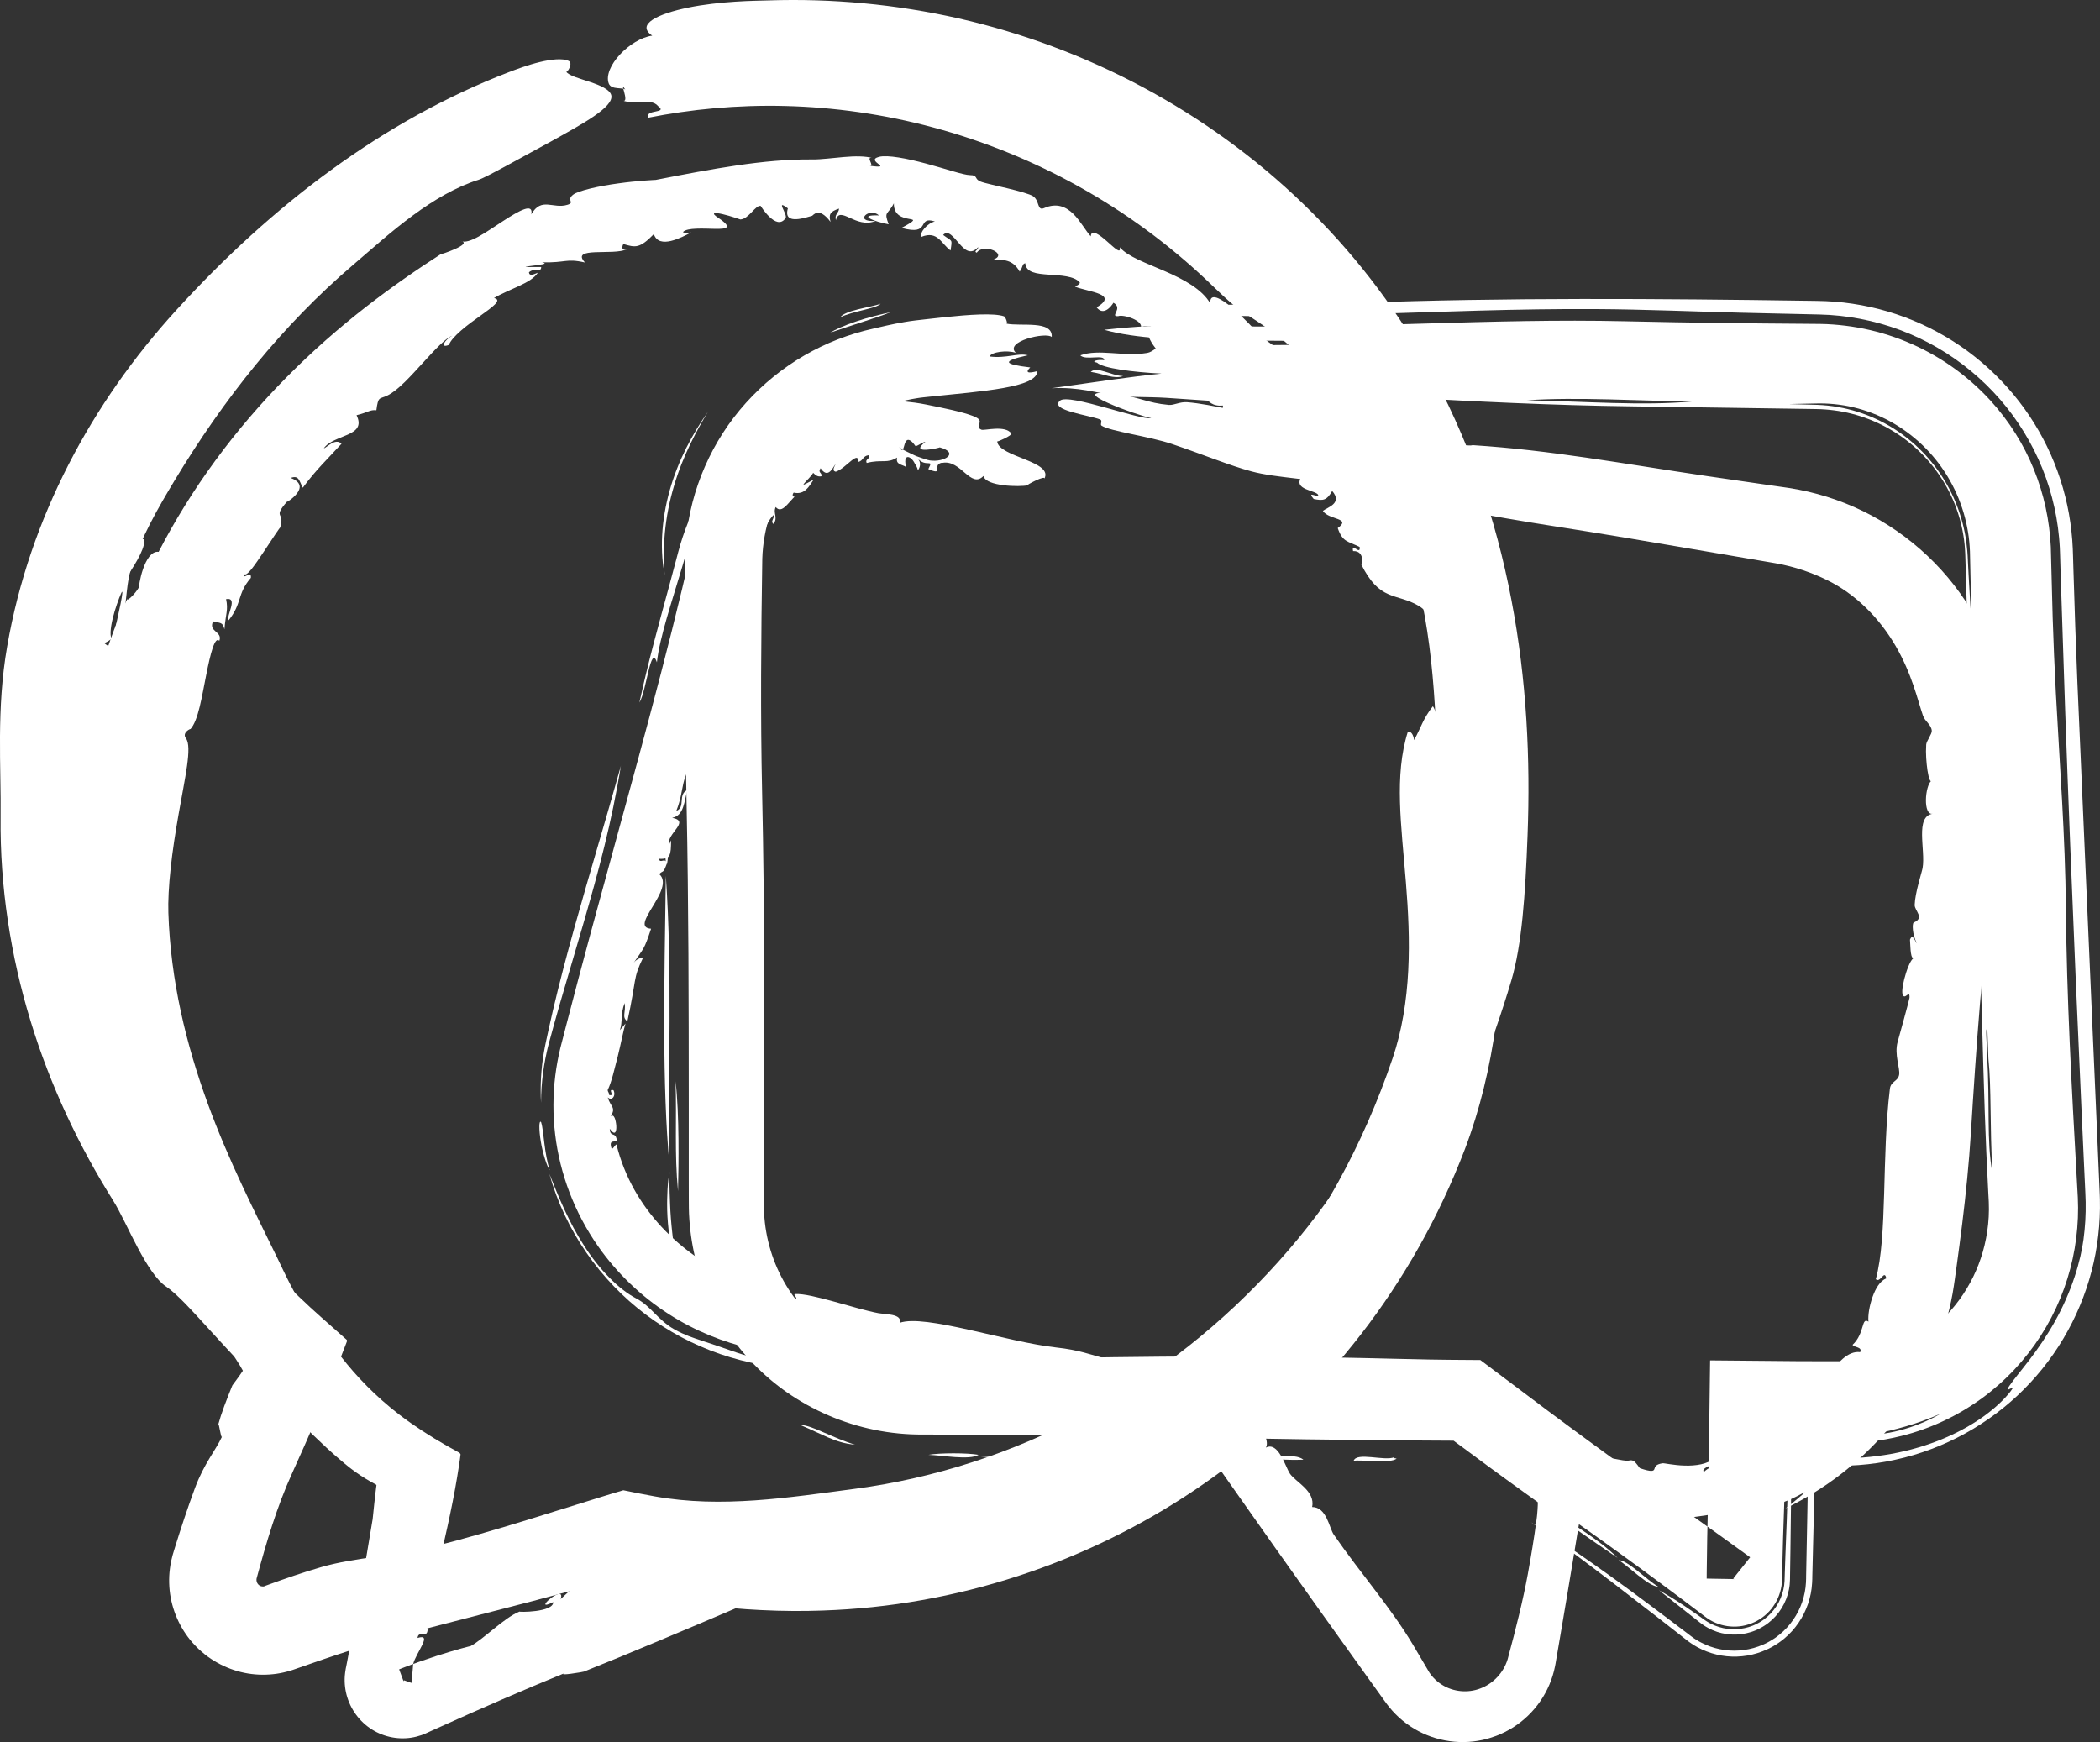 <?xml version="1.0" encoding="UTF-8"?>
<svg id="Layer_2" data-name="Layer 2" xmlns="http://www.w3.org/2000/svg" viewBox="0 0 621 515.19">
  <rect x="0" y="0" width="621" height="515.19" fill="#333333" stroke="none"/>
  <defs>
    <style>
      .cls-1 {
        fill: #fff;
        fill-rule: evenodd;
      }
    </style>
  </defs>
  <g id="Layer_1-2" data-name="Layer 1">
    <g>
      <path class="cls-1" d="M490.41,469.28c-3.04-.13-8.96-6.23-11.76-7.87,2.57-.1,8.03,5.63,11.76,7.87"/>
      <path class="cls-1" d="M245.56,98.36c1.13-.75,4.15-2.15,7.67-3.31,3.5-1.2,7.46-2.13,10.2-2.73-4.75,1.86-11.71,3.89-17.87,6.05"/>
      <path class="cls-1" d="M252.86,427.24c-3.05-.23-5.5-1.08-7.98-2.13-2.48-1.07-5-2.32-8.29-3.72,1.92,.05,4.39,1.09,7.2,2.32,2.81,1.22,5.98,2.63,9.06,3.53"/>
      <path class="cls-1" d="M372.02,430.25c-27.23,1.73-46.5,.37-81.94,.72,24.22-2.17,59.51-.91,81.94-.72"/>
      <path class="cls-1" d="M274.55,430.25c3.31-.6,11.52-.6,14.83,0-2.77,1.67-10.89,.1-14.83,0"/>
      <path class="cls-1" d="M374.85,429.89c1.48,2.11,7.68-.53,10.6,1.8-4.81,.17-8.61-.17-12.71-.36,.29-.69,2.74-.29,2.12-1.44"/>
      <path class="cls-1" d="M197.98,344.5c-2.22-23.59-1.55-53.22-1.08-85.47,1.99,29.02,.58,57.14,1.08,85.47"/>
      <path class="cls-1" d="M199.63,374.83c-1.41-6.18-2.19-11.85-2.33-16.94l-.02-1.87,.02-1.47c.02-.97,.05-1.91,.1-2.82,.1-1.82,.28-3.52,.6-5.11-.09,1.79-.05,3.88,.02,6.08l.13,3.38c.05,1.4,.13,2.81,.24,4.2,.42,5.59,1.35,10.85,1.25,14.54"/>
      <path class="cls-1" d="M208.59,393.7c-1.34-1.58-2.96-3.98-4.42-6.86-1.45-2.88-2.73-6.24-3.5-9.56,1.43,2.89,2.28,4.88,3.27,7.26,1,2.36,2.13,5.14,4.65,9.17"/>
      <path class="cls-1" d="M412.28,430.97c-.13,.31,.28,.34,.71,.36-1.46,1.63-11.26,.21-12.71,.72,.85-2.73,9.1,.12,12.01-1.08"/>
      <path class="cls-1" d="M197.26,233.6c.36,3.42,.05,5.34,.36,10.59-1.28-1.01-.79-8.48-.36-10.59"/>
      <path class="cls-1" d="M248.53,93.82c.51-.91,2.72-1.72,5.18-2.33,2.46-.63,5.17-1.06,6.7-1.67-.73,.81-2.83,1.3-5.18,1.89-2.35,.58-4.97,1.26-6.7,2.11"/>
      <path class="cls-1" d="M329.35,116.94c3.78,.61,10.15,.38,15.54,.72,15.51,.99,38.8,3.02,52.27,1.8,6.72-.61,12.78-2.19,19.78-1.8,18.27,1.01,41.82,2.22,65.69,2.52l54.38,.79,1.42,.04,1.32,.08c.88,.07,1.76,.15,2.64,.27,1.75,.23,3.49,.56,5.21,1,3.43,.87,6.78,2.17,9.95,3.85,6.33,3.37,11.92,8.35,16,14.39,4.1,6.04,6.68,13.08,7.41,20.41,.08,.92,.16,1.84,.19,2.76l.11,3.58,.22,7.65,.48,15.33c.67,20.48,1.46,41.04,2.44,61.4,1.64,34.33,1.86,70.01,3.56,100.94l.15,2.79c.03,.76,.04,1.5,.04,2.24,0,1.48-.09,2.93-.23,4.35-.29,2.84-.83,5.56-1.57,8.16-1.5,5.19-3.83,9.9-6.9,14.13-3.08,4.23-6.92,8-11.66,11.1-4.73,3.09-10.4,5.51-17.01,6.6-2.03,.33-4.1,.52-6.18,.54l-12.41-.02-26.49-.24-.43,33.18-.42,19.2-.14,9.72-.02,2.44,8.03,.14h.02s0,0,0,0c0,0-.02,0-.01,0h.02s0,.01,0,.02c.02-.03-.05,.04,.06-.05,.04-.03,.09-.06,.13-.08l-.23,.11-.14,.07-.07,.03c-.21,.11,.26-.14,.21-.12h0s0,0,0,0v.02s.02,.03,.02,.03c0,0,0-.03,0-.02,0,0,0,.02,0,.02,.03,0-.04-.03,.05,.02,.07,.02,.28,.19,0-.02l-.12-.1-.06-.05-.03-.02h-.01c2.22-2.81-5,6.24,4.98-6.3l-.25-.18-.5-.37c-2.66-1.95-5.35-3.89-8.05-5.81-12.14-8.63-23.57-16.82-34.64-24.9-5.54-4.04-10.98-8.05-16.38-12.07l-19.96-15.01-9.17-.07-5.9-.08-10.37-.23c-53.13-1.35-86.84-.44-127.85,.36l-7.54,.14-3.76,.06-1.59,.02-1.44-.02c-3.84-.13-7.65-.74-11.31-1.82-7.33-2.15-14.07-6.2-19.44-11.59-5.38-5.38-9.35-12.05-11.51-19.2-1.08-3.58-1.73-7.27-1.92-10.98-.05-.94-.07-1.84-.07-2.82v-3.6s.03-7.19,.03-7.19c.12-38.26,.25-75.32-.55-110.87-.26-11.51-.33-23.09-.3-34.66l.12-17.34,.23-17.07c.27-8.97,3.17-17.58,8.01-24.74,4.82-7.18,11.53-12.83,18.94-16.46,3.42-1.66,6.67-3.03,10.2-4.19,1.77-.58,3.6-1.1,5.58-1.53,.98-.23,2-.41,3.06-.58l.8-.12c.28-.04,.51-.08,.89-.11l2.08-.22c15.58-1.63,31.72-2.65,31.79-7.56-2.88,.79-3.63,.41-2.12-1.08-7.87-.95-8.61-1.84-.71-3.6-2.97-.77-6.31,1-11.3,.36,.48-1.34,5.16-1.96,7.77-1.08-3.57-3.35,8.98-6.25,10.6-4.68,.35-5.07-9.12-3.05-13.42-3.96,.53,.11-.23-2-.7-2.16-2.98-1.02-10.22-.51-17.69,.27l-5.58,.62-2.99,.34c-1.03,.13-2.04,.27-3.01,.44-3.87,.64-7.14,1.47-9.33,1.96-7.15,1.57-14.1,4.27-20.49,7.98-6.39,3.72-12.23,8.45-17.21,13.99-9.99,11.05-16.42,25.54-17.72,40.58-.17,1.88-.27,3.76-.28,5.64v4.98s-.02,9.8-.02,9.8l.04,19.58c.06,13.03,.18,26,.44,38.83,.58,28.61,.62,58.02,.63,87.82v22.42s.01,5.62,.01,5.62l.02,2.97c.02,1.06,.06,2.13,.14,3.19,.28,4.25,.96,8.49,2.03,12.63,2.15,8.28,5.89,16.15,10.95,23.04,5.05,6.89,11.4,12.82,18.63,17.34,8.14,5.12,17.31,8.49,26.71,9.9,2.35,.35,4.71,.58,7.08,.69,1.17,.05,2.39,.08,3.52,.08h3.15s12.57,.05,12.57,.05c16.71,.09,33.24,.32,49.55,.58l48.24,.78,23.55,.28,20.02,.12,10.39,7.68c4.28,3.14,8.54,6.23,12.79,9.28,8.49,6.1,16.93,12.01,25.31,17.7-7.3-7.31-17.7-11.73-23.35-18.31,16.39,11.35,31.41,22.18,47.13,34.1l1.47,1.12,.74,.56,.57,.41,.1,.07,.23,.15,.47,.29c.34,.21,.58,.32,.85,.46,.26,.14,.54,.26,.81,.37,.55,.24,1.12,.43,1.69,.59,1.15,.32,2.35,.5,3.56,.52,1.21,.02,2.42-.11,3.6-.41,1.16-.28,2.38-.77,3.34-1.29,2.25-1.23,4.03-2.94,5.34-5.08,1.29-2.11,2.04-4.61,2.08-7.13l.09-3.97,.21-7.98,.56-16.71,.08-2.17,.04-1.09,.02-.41,.02-.31,.18-2.45,.4-4.75c.16,1.63,.24,3.22,.25,4.86,0,.82,0,1.64-.02,2.49l-.09,4.64c-.17,6.7-.48,13.74-.74,20.76l-.18,5.25-.04,1.31-.03,.92c-.02,.45-.07,.89-.12,1.33-.24,1.77-.81,3.48-1.63,5.04-.83,1.55-1.94,2.95-3.24,4.12-.33,.28-.66,.57-1.01,.83l-.53,.38-.69,.44-.35,.21-.19,.1-.28,.15-.31,.16-.14,.07-.29,.13c-.2,.09-.39,.18-.59,.26-3.2,1.29-6.79,1.41-9.99,.42-.8-.25-1.58-.55-2.33-.93-.34-.16-.82-.44-1.26-.71l-.42-.27-.25-.17-2.18-1.56c-1.31-.92-2.6-1.81-3.88-2.66-2.56-1.7-5.05-3.25-7.46-4.59l7.8,6.17,4,3.14,.5,.39,.77,.57c.4,.27,1.06,.68,1.47,.89,.42,.22,.85,.44,1.29,.63,1.76,.77,3.66,1.21,5.6,1.31,1.93,.11,3.89-.14,5.75-.72,.47-.14,.92-.32,1.38-.5l.67-.3,.17-.08,.08-.04,.04-.02,.31-.16,.14-.08,.29-.15c.22-.12,.53-.31,.78-.46,.59-.36,.9-.61,1.31-.91,3.12-2.4,5.33-5.96,6.09-9.87,.2-.97,.29-1.97,.31-2.96l.02-1.38,.04-2.63,.08-5.27,.26-20.97,.2-10.31,12.7,.2,1.45,.03c.92,0,1.9,0,2.83-.03,1.88-.06,3.71-.18,5.49-.37,3.56-.38,6.91-1,10-1.78,8.61-2.15,16.66-6,23.64-11.08,6.98-5.09,12.89-11.42,17.43-18.49,4.55-7.06,7.73-14.85,9.46-22.83,.87-3.99,1.38-8.03,1.54-12.06,.08-2.01,.08-4.02-.02-6.03l-.29-5.23c-1.54-27.44-3-53.92-3.24-80.42-.19-21.23-1.8-41.64-2.96-63.51-.41-7.72-.71-15.06-.94-22.19l-.56-21.11c-.74-15.58-6.63-30.96-17.92-43.31-7.07-7.7-15.6-13.54-24.84-17.34-4.62-1.9-9.42-3.29-14.31-4.16-2.44-.43-4.91-.73-7.38-.91-1.24-.09-2.48-.15-3.72-.16l-3.35-.03c-17.23-.12-34.83-.31-54.42-.76-39.39-.91-78.99,2.23-116.54,1.44-12.93-.27-23.57-.55-37.44,1.08,18.32,5.23,53.79,1.8,75.58,4.32-14.3,0-32.92,.37-47.32,.36-3.6,0-7.18-1.07-10.6-.36-1.97,.41-3.17,2.22-4.94,2.52-7.03,1.18-14.36-1.3-19.78,.72,1.54,1.61,7.14-.45,7.06,1.44-1.44-.31-4.39,.31-2.12,.72,1.67,1.65,10.5,2.79,19.07,3.24-8.97,.87-21.18,2.72-32.49,4.32,7.66-.43,13.59,1.38,18.36,2.16m253.55,71.94c1.26,11.4,1.53,26.59,2.04,37.39-1.8-11.59-1.94-26.09-2.04-37.39m-53.66-69.42l7.34-.16,1.61-.02c.48-.01,.95,.02,1.43,.02,.95,.04,1.91,.09,2.86,.19,3.81,.38,7.6,1.27,11.23,2.68,7.26,2.78,13.83,7.63,18.77,13.79,4.95,6.16,8.22,13.57,9.47,21.27,.33,1.93,.51,3.87,.59,5.83l.16,7.39c.12,5.21,.26,10.41,.44,15.59-.38-5.41-.71-10.69-.99-15.88l-.2-3.87-.09-1.92c-.04-.47-.05-.95-.1-1.41-.16-1.88-.4-3.73-.77-5.54-1.44-7.24-4.5-13.95-8.96-19.74-4.46-5.78-10.33-10.61-17.3-13.83-3.49-1.6-7.23-2.81-11.2-3.5-1.98-.36-4.02-.56-6.1-.65l-8.21-.23Zm59.95,227.52c-1.82-10.31-.64-19.14-1.63-35.99,.06-1.7-.59-8.05,.14-6.36l.3,8.47c.92,8.97,.38,19.28,1.19,33.88m-3.17-79.75l-.5-14.12c.73,4.55,.98,14.87,1.08,20.46,.21,11.14-.33,3.13-.58-6.34M451.55,118.38c14.7-1.04,33.97,.22,48.74,.36-14.77,1.33-31.54-.05-48.74-.36m-213.88,13.64c-2.69,4.16-6.01,7.85-8.55,11.95-1.11,1.81-1.46,2.48-1.46,2.37,0-.11,.4-.98,1.01-2.1,.6-1.13,1.43-2.49,2.2-3.65,.77-1.15,1.48-2.09,1.74-2.46l2.52-3.46c.68-.91,1.37-1.69,2.53-2.65m336.18,286.06c-2.07,1.29-6.31,3.29-10.49,4.5-4.17,1.25-8.19,1.76-9.37,1.56,3.47-.67,6.53-1.41,9.68-2.33,3.15-.93,6.41-2.04,10.19-3.72m-33.31,6.77c-1.55,.27-3.05,.59-4.78,.73-1.74,.14-3.69,.09-6.53-.37-.41-.07-.68-.12-.84-.17-.05,.04-.08,0-.12-.12,.31-.13,2.54-.12,5.1-.09,2.56,.03,5.42,.07,7.16,.02"/>
      <path class="cls-1" d="M200.5,352.27c-1.08-11.26-.37-20.95-.72-32.49,1.13,9.99,.91,24.61,.72,32.49"/>
      <path class="cls-1" d="M335.71,92.47c17.52-3.45,40.95-1.96,65.69-2.88,43.79-1.62,88.72-1.29,133.69-.63l2.11,.03c.79,.02,1.75,.03,2.62,.07,1.78,.07,3.55,.22,5.32,.41,3.54,.41,7.06,1.05,10.51,1.94,6.9,1.78,13.54,4.53,19.65,8.13,12.23,7.18,22.29,17.76,28.85,30.17,3.29,6.2,5.7,12.85,7.16,19.67,.74,3.41,1.22,6.87,1.49,10.33,.13,1.67,.2,3.63,.23,4.87l.12,4.17c.33,11.11,.71,22.17,1.17,33.16l5.75,131.48,.73,16.8,.09,2.11,.04,1.05,.04,1.33c.04,1.78,.03,3.57-.06,5.36-.15,3.57-.58,7.14-1.23,10.67-2.63,14.11-9.34,27.53-19.26,38.17-9.87,10.67-22.92,18.48-37.15,22.15-3.56,.91-7.19,1.59-10.85,1.99-1.83,.2-3.67,.34-5.51,.41-.92,.05-1.84,.05-2.77,.06h-.7s-5.24,.02-5.24,.02h-1.38c-.02,.41-.08,.81-.16,1.29l-.03,.18-.03,1.71-.07,3.99-.17,7.95-.39,15.83-.05,1.97v.49s-.06,1.29-.06,1.29c-.06,1.04-.19,2.08-.39,3.1-.8,4.09-2.72,7.92-5.48,11-.69,.77-1.43,1.49-2.22,2.16-.39,.34-.79,.66-1.21,.96l-.63,.45c-.2,.14-.55,.37-.83,.54l-.89,.53-.29,.16-.11,.06-.22,.11-.05,.03-.51,.27-.09,.04-.35,.16c-.93,.43-1.89,.8-2.87,1.11-3.93,1.23-8.16,1.37-12.12,.42-1.98-.47-3.9-1.21-5.69-2.19-.51-.28-1.16-.67-1.7-1.04l-.28-.19-.1-.07-.2-.14-.54-.39-.1-.08-.19-.15-.38-.3-3.07-2.4-6.12-4.78-12.2-9.41c-8.12-6.2-16.21-12.23-24.31-18,7.47,4.68,15.24,10.01,23.26,15.77,4.01,2.88,8.08,5.88,12.2,8.96l6.22,4.68,3.14,2.38,1.58,1.2,.79,.6,.2,.15,.59,.43,.2,.15,.68,.44c.54,.34,1.13,.68,1.51,.86,.43,.22,.86,.43,1.3,.62,.88,.39,1.79,.71,2.72,.97,1.85,.52,3.78,.79,5.72,.79,1.93,0,3.88-.26,5.75-.79,.94-.26,1.86-.59,2.75-.98l.66-.3,.17-.08,.08-.04,.47-.24,.11-.06,.22-.12,.15-.08,.42-.25,.83-.51,.4-.26,.3-.21c.39-.29,.79-.58,1.16-.89,.76-.62,1.47-1.3,2.14-2.02,1.33-1.44,2.46-3.07,3.35-4.83,.89-1.75,1.53-3.64,1.91-5.59,.19-.97,.31-1.96,.36-2.95l.04-1.13v-.51s.32-16.42,.32-16.42l.28-15.25c.08-1.11,.13-2.14,.16-3.19,2.81,.03,5.51,0,8.28-.13l.62-.02,1.17-.02c1.34-.01,2.69-.05,4.04-.13,2.72-.15,5.47-.43,8.21-.85,5.47-.83,10.88-2.27,15.83-4.19,4.95-1.92,9.43-4.33,13.1-6.91,3.68-2.58,6.56-5.31,8.47-7.77,2.15-2.79-2.35,1.31-.34-1.64,1.2-1.8,3.41-4.38,5.88-7.62,2.48-3.23,5.19-7.15,7.56-11.41,2.38-4.25,4.39-8.83,5.8-13.11,1.43-4.27,2.26-8.23,2.65-11.14,.49-3.65,.71-7.34,.64-11.04-.05-1.98-.13-3.4-.2-4.96l-.22-4.65-.86-18.78-1.69-38.29c-1.1-25.82-2.16-52.19-3.1-78.87l-1.33-40.22-.15-5.05-.04-1.27-.06-1.49c-.06-.99-.12-1.99-.22-2.98-.36-3.98-1.06-7.93-2.09-11.81-2.04-7.76-5.41-15.18-9.9-21.86-8.95-13.37-22.48-23.68-37.95-28.68-3.86-1.25-7.83-2.2-11.84-2.79-2.01-.3-4.03-.52-6.05-.65-1.01-.06-2.03-.11-3.04-.13l-2.63-.06-20.23-.46c-14.39-.36-28.94-1-43.09-1.08-47.27-.28-90.25,3.93-136.32,1.08"/>
      <path class="cls-1" d="M197.26,255.5c-1.06-.62-.05-7.8,0-9.18,.32,2.04,.56,6.2,0,9.18"/>
      <path class="cls-1" d="M209.3,121.88c-3.06,5.05-7.33,12.75-9.97,21.77-1.34,4.49-2.29,9.26-2.72,13.95-.22,2.35-.31,4.67-.29,6.93l.03,1.62,.06,1.32,.13,2.56c-.14-.8-.27-1.61-.38-2.43-.11-.85-.22-1.55-.29-2.71-.15-2.12-.18-4.31-.06-6.53,.23-4.43,1-8.98,2.24-13.37,1.24-4.39,2.93-8.61,4.88-12.5,1.96-3.89,4.15-7.45,6.36-10.61"/>
    </g>
    <g>
      <path class="cls-1" d="M194.26,195.89c-1.85-5.61-2.99,8.17-5.17,11.89,2.49-11.63,5.6-22.71,8.64-33.92l2.26-8.43c.37-1.37,.74-2.91,1.2-4.41,.45-1.49,.93-2.98,1.48-4.45,2.16-5.87,5.07-11.5,8.69-16.83-.82,3.65-2.55,7.69-4.37,12.28-.92,2.29-1.85,4.72-2.72,7.27-.89,2.54-1.61,5.27-2.39,7.87-3.1,10.52-6.79,21.17-7.63,28.73"/>
      <path class="cls-1" d="M222.05,128.66c-1.11,1.52-3.15,3.71-5.11,5.78-1.97,2.07-3.88,4.02-5.14,4.66,3.28-4.36,7.62-8.71,10.25-10.44"/>
      <path class="cls-1" d="M322.54,109.97c1.95-1.72,5.96,1.11,9.57,1.25-2.72,.97-5.59-.6-9.57-1.25"/>
      <path class="cls-1" d="M162.57,346.1c-.81-1.11-2.09-5.02-2.65-8.53-.59-3.51-.55-6.52,.09-5.7,.46,1.46,.66,3.81,.99,6.41,.33,2.6,.8,5.45,1.57,7.82"/>
      <path class="cls-1" d="M321.76,421.66c-2.57,1.41-10.08-1.35-14.76-1.72,3.04-1.54,11.55,1.93,14.76,1.72"/>
      <path class="cls-1" d="M278.71,136.88c5.47-1.02,8.33,7.76,12.12,3.89,.66,3.1,10.82,3.26,13.07,2.75-1.09,.25,5.86-3.44,4.83-1.78,3.27-5.33-13.53-6.57-13.84-11.21,.01,.24,4.54-1.81,4.18-2.33-1.82-2.57-8.03-.78-8.84-1.12-1.98-.82,.39-2.13-.94-3.23-1.32-1.11-6.39-2.35-11.57-3.43l-3.85-.78c-1.17-.23-2.28-.42-3.32-.56-2.05-.28-3.72-.41-4.57-.53-5.1-.73-10.75-.68-16.47,.39-5.72,1.05-11.49,3.12-16.81,6.1-5.32,2.97-10.16,6.86-14.19,11.26-4.04,4.4-7.26,9.3-9.62,14.19-1.78,3.67-3.23,7.55-4.31,11.57-1.02,4.05-1.9,8.11-2.9,12.2-1.96,8.17-4.03,16.42-6.2,24.75-4.32,16.66-8.99,33.65-13.74,50.98-4.75,17.33-9.59,35.01-14.26,53.06l-1.75,6.78c-.65,2.63-1.18,5.51-1.53,8.33-.7,5.68-.73,11.52-.03,17.34,1.39,11.64,5.72,23.13,12.67,33.04,5.54,7.95,12.83,14.9,20.82,20.02,7.98,5.16,16.59,8.48,24.4,10.24l36.86,7.45,35.28,7.03,34.38,6.75,16.91,3.27,4.2,.81,2.1,.4,.25,.05,.12,.03,.24,.06,1.86,.45,.74,1.16,.36,.57,.2,.31,.86,1.23,6.87,9.79,13.69,19.42c9.12,12.88,18.21,25.63,27.34,38.33l3.42,4.76,1.71,2.38,.66,.9,.6,.77c.44,.56,.7,.85,1.02,1.21,1.25,1.39,2.64,2.66,4.14,3.77,5.99,4.48,13.81,6.38,21.2,5.12,.46-.08,.92-.17,1.37-.26l.17-.04,.88-.22,.09-.02,.18-.05,.79-.23c.61-.19,1.22-.39,1.82-.61,.33-.12,.52-.2,.74-.29l.65-.28c.43-.19,.85-.38,1.27-.6,.83-.42,1.65-.88,2.44-1.38,3.16-2,5.88-4.64,8-7.71,2.12-3.07,3.62-6.59,4.35-10.24l.18-.93,.06-.36,.12-.72,.25-1.45,.99-5.78,1.96-11.58,1.93-11.6,.96-5.81,.48-2.91,.12-.73,.03-.21v-.08s.05-.32,.05-.32l.6-5.44,4.81,.62c1.62,.21,3.63,.92,5,1.52,1.39,.61,2.2,1.12,1.99,1.03,.46,.19,.91,.33,1.37,.42l.39,.07,1.26,.19c.84,.13,1.69,.21,2.55,.29,3.44,.31,7,.29,10.69,.04,7.41-.53,15.32-1.93,24.41-4.24,.2-.05,.19,1.27,.4,1.23,6.63-1.15,11.13-3.72,12.64-4.53,.76-.42,.82-.41,.05,.29-.78,.68-2.36,2.07-5.11,4.19,11.56-5.63,21.64-13.38,29.7-22.71,8.07-9.31,14.1-20.21,17.58-31.91,.87-2.92,1.57-5.89,2.12-8.9,.14-.75,.26-1.5,.37-2.26l.28-1.91,.46-3.29c.61-4.39,1.19-8.8,1.74-13.22,1.09-8.85,2-17.79,2.57-26.92,1.5-24.13,3.43-52.73,6.79-76.17,.87-6.03,1.69-12.09,2.48-18.17l1.15-9.13,.3-2.46c.12-.99,.21-1.98,.29-2.97,.15-1.99,.22-3.98,.22-5.98,0-7.99-1.29-15.98-3.75-23.55-2.45-7.57-6.09-14.71-10.67-21.1-9.15-12.81-22.23-22.54-36.7-27.63-3.61-1.28-7.3-2.28-11.02-3-.93-.18-1.86-.35-2.79-.49l-1.23-.18-1.12-.16-4.46-.64-17.68-2.57c-25.97-3.84-45.97-7.63-69.19-9.13-1.68,.94-33.53-4.72-56.62-7.79-9.96-1.33-20.49-4.35-27.76-4.9-2.19-.17-3.9,.93-5.41,.8-6.66-.6-8.6-2.38-16-3.26-16.56-1.97,7.27,6.58,10.79,7.16-3.29,.67-24.33-7.36-26.95-5.19-3.42,2.83,8.54,4.31,11.82,5.59,.84,.33-.12,1.47,.43,1.83,2.52,1.66,14.21,3.17,20.88,5.44,9.83,3.34,17,6.35,23.43,8.08,7.6,2.04,18.05,2.07,28.57,4.6,18.13,4.36,44.44,9.05,60.47,11.54,15.27,2.37,30.78,5.01,45.23,7.49l20.68,3.53c5.8,1.01,11.02,2.87,15.47,5.08,3.89,1.92,7.83,4.7,11.29,8.07,3.47,3.36,6.46,7.3,8.78,11.29,2.33,4,4.02,8.04,5.25,11.63,1.24,3.59,2.06,6.71,2.85,9,.6,1.77,2.42,2.59,2.61,4.47,.1,.93-1.56,3.02-1.65,4.08-.09,1.35-.08,2.72,0,4.02,.08,1.31,.21,2.49,.38,3.67,.34,2.26,.88,3.62,1.17,3-1.92,1.46-2.57,10.45,.42,9.78-5.4,.75-2.11,10.69-3.04,16.06-.23,1.32-2.23,7.27-2.34,10.91-.05,1.72,3.06,3.81-.27,5.2-.53,.22-.43,3.68,.92,6.11-.48-.29-1.22-3.18-2.04-1.03,.19,2.53,.07,6.12,1.45,5.44-1.45-.7-4.29,8.72-3.63,10.74,.64,1.95,2.18-1.75,2.04,1.02-.02,.45-3.32,12.38-3.5,13-1.06,3.75,.79,7.87,.43,9.78-.37,1.96-2.46,1.87-2.73,4.12-2.46,20.2-.68,43.62-4.16,56.31,.64,.63,1.3-.1,1.83-.68,.54-.57,.98-.98,1.27,.43-1.88,.76-3.18,3.01-4.07,5.5-.88,2.5-1.4,5.29-1.21,7.31-1.08-.74-1.34,.1-1.78,1.58-.44,1.47-1.12,3.63-2.92,5.28,.55,.83,2.95,.56,2.25,2.15-1.76-.26-3.58,.6-5.11,1.93-1.53,1.34-2.8,3.15-3.42,5.03,.03-.08,.96,1.2,1.3,2.42,.34,1.2,.05,2.38-2.19,1.83-.4-.11,.52-2.95-.57-2.57,.17,.21,.32,.43-.18,.83-.36-.1-.64-.56-1.14-.05,.79,.83,1.41,2.28,1.39,3.37,0,1.1-.66,1.82-2.22,1.1,.81,.05,1.03-1.36,.84-2.38-.19-1.03-.71-1.68-1.26-.21,0,1.53-1.66,5.26-4.38,8.32-2.67,3.09-6.29,5.39-8.48,4.77,.03,.83-2.08,2.97-5.13,4.71-3.02,1.74-6.96,2.97-9.71,2.63,.45,.79-.42,1.09-1.71,1.51-1.29,.42-2.97,.9-4.24,2.19-.65-.83,.74-1.37,1.91-1.95,1.18-.58,2.12-1.2,.76-1.96-1.51,1.58-5.1,2.13-8.33,2.03-3.25-.08-6.1-.76-6.57-.69-2.24,.35-2.2,1.18-2.43,1.76-.22,.55-.78,.87-4.2-.28-.22-.08-.57-.77-1.13-1.39-.46-.61-1.09-1.14-2.04-.91-1.04,.26-2.66-.21-4.74-.56-2.05-.35-4.6-.58-6.76,.29-1.16-2.28-2.27-2.68-3.13-2.53-.87,.15-1.47,.86-2.05,.74-3.12-.67-6.44-1.4-9.62-1.98-.88,4.82-1.49,9.99-.89,14.12,.16,1.13,.14,2.72,.02,4.49l-.11,1.35-.07,.7-.12,.94-.57,4.07c-.81,5.43-1.74,10.54-2,11.97-.7,3.82-1.58,7.86-2.58,12.01-.5,2.08-1.03,4.18-1.57,6.3l-1.82,6.89c-1.22,4.02-4.35,7.26-8.1,8.64-3.73,1.43-7.98,.95-11.16-1.01-1.59-.96-2.96-2.3-3.92-3.77l-1.67-2.84-3.17-5.36c-6.55-10.98-15.3-20.84-23.39-32.52-1.36-1.97-2.07-8.16-6.41-8.18,1.04-4.74-4.96-7.43-6.58-9.89-1.36-2.06-3.36-9.57-7.11-7.67,1.04-1.51-.63-5.21-3.16-9.08-.32-.48-.65-.97-.99-1.46l-.99-1.37c-.64-.86-1.3-1.7-1.96-2.48-1.31-1.56-2.57-2.87-3.57-3.7-.87,.03-1.6,.11-2.13,.23-1.4-1.71-5.67-3.31-10.77-4.32-4.9-.97-9.79-1.21-11.97-.13,.31-3.76-7.31-2.83-9.92-3.51-6.91-1.77-9.29-2.99-16.65-3.81-14.54-1.62-38.85-9.95-46.17-7.27,.95-2.71-4.44-2.52-6.27-2.86-6.79-1.25-19.97-5.98-24.61-5.65-.91,.06,1.3,1.62-.22,1.27-3.88-.89-6.96-1.87-9.87-2.8-2.91-.97-5.68-1.89-9.28-2.69,.17,.04,1.41-.4,1.67-.29-8.44-3.76-15.71-8.81-21.81-15.34-6.05-6.52-10.95-14.64-13.35-24.39-.34-.03-1.21,1.71-1.46,1.17-1.16-3.6,2.36-.75,1.34-3.32-.48-1.28-1.78-.16-1.87-2.5,1.61,2.29,2.04,.81,1.94-.87-.11-1.69-.69-3.74-1.65-2.78,1.64-2.76,.03-2.63-.88-5.62,1.24,1.16,2.5-.49,1.7-2.13-1.96-.52,.67,1.9-1.29,1.4,0-.71-.36-.84-.44-1.42,1.23-2.52,2-6.25,2.98-9.94,.97-3.9,1.67-7.71,2.3-9.76-.55,.68-1.1,1.33-1.66,1.96,.88-2.45,.11-4.76,1.42-8.03,.41,2.83-.97,4.19,.8,5.41,2.77-12.58,1.56-12.52,4.62-18.77-1.19,0-2.17,.59-2.94,1.74,3.4-5,3.21-4.07,5.33-10.35-6.86-.42,7.38-11.8,2.41-16.15,1.25-1.31,1.05,.17,2.34-3.35-.83-1.64-2.09,.42-2.42-1.18,3.43,.21,3.54-1.12,3.58-5.39,0-.26-.66,1.51-.68,1.38-.7-3.52,6.54-7.06,1-8.11,3.58-.65,3.53-4.98,4.52-8.24-2.99,1.35-.43,5.08-3.29,6.2,2.74-7.05,.74-9.42,6.37-16.2-4.5-1.62,5.13-5.84,2.15-14.69,1.4-.28,.91-.37,2.13,.37-.78-7.3,3.23-13.93,5.31-20.15,.92-2.75,1.66-8.61,2.19-12.42,.58-4.23,5.05-5.9,2.1-9.42,1.42,.4,1.98-.6,2.85-1.08-.45-.63-1.47-.83-1.33-1.92,2.06-1.7,2.91-3.86,3.78-6.11,.85-2.24,1.73-4.58,3.39-6.06-.13,1.66-1.14,2.03-.2,2.82,1.45-2.06-.25-3.14,.66-5.02,1.15,1.4,2.33,.43,3.46-.76,1.12-1.2,2.24-2.67,2.76-2.57-.88,.72-1.66,.02-.92-.92,1.66,.36,2.77-.08,3.66-.88,.89-.79,1.57-1.95,2.25-2.97-3.07,1.66-3.31,1.81-2.75,1.07,.57-.71,2.07-2.08,2.61-3.07,.7,.74,1.46,1.26,2.44,1,.27-1.09-1.18-1-.25-2.37,2.02,2.93,3.22,.61,4.48-1.33-.33,.85-1.27,2.04,0,2.37,1.72-.59,3.27-2.21,4.56-3.22,1.28-1.02,2.15-1.44,2.08,.34,1.56-.39,1.29-1.78,3.09-2.01,.58,1.24-1.18,1.06-.56,2.3,2.18-.59,3.78-.5,5.11-.53,1.35-.02,2.44-.18,3.88-1.07-.53,2.13,1.53,2.02,2.62,2.78-.59-2.59,.08-3.24,1.03-2.81,.46,.23,.97,.72,1.35,1.38,.1,.16,.18,.34,.27,.52,.12,.19,.27,.39,.38,.6,.23,.41,.4,.84,.49,1.28,.54-.65,1.17-2.24-.13-3.53,2.57,2.91,4.96-.11,3.2,3.19,4.91,2.08,.82-1.3,4.1-1.91m-12.68-4.51c1.12,1.66,1.21,.2,1.61-1.01,.2-.6,.47-1.15,.97-1.2,.5-.04,1.24,.41,2.22,1.83,.27-.03,.5-.11,.7-.23,.18-.12,.48-.23,.68-.37,.45-.27,.89-.55,1.55-.65-5.15,3.99,4.5,1.7,4.23,1.62,5.93,1.64,1.38,4.5-2.94,3.87-.23-.03-.87-.21-1.75-.5l-1.47-.5-.8-.29-.57-.26c-1.56-.74-3.37-1.54-4.43-2.32"/>
      <path class="cls-1" d="M183.62,226.4c-2.7,16.79-6.75,31.75-11.19,47.01l-6.85,23.38c-1.15,4.02-2.3,8.13-3.43,12.35l-.23,.93-.23,1.02c-.15,.68-.29,1.37-.43,2.06-.27,1.38-.49,2.79-.68,4.21-.37,2.84-.58,5.77-.59,8.75-.28-4.96,.01-10.05,.88-15.09l.35-1.85,.31-1.47,.64-2.96,1.35-5.96c1.87-7.98,4.02-16.1,6.28-24.23,4.52-16.27,9.53-32.62,13.83-48.13"/>
      <path class="cls-1" d="M162.45,347.16c1.31,3.25,2.74,6.84,4.43,10.5,1.69,3.65,3.65,7.37,5.9,10.83,4.45,6.95,10.15,12.79,15.33,15.49,2.21,1.16,3.77,2.7,5.43,4.37,1.66,1.66,3.43,3.44,5.97,4.85,2.95,1.63,5.28,2.38,7.94,3.27,2.68,.87,5.69,1.9,10.4,3.54,1.22,.42,2.51,.8,3.85,1.15,.67,.17,1.35,.33,2.04,.48l1.68,.36c2.17,.45,4.45,.87,6.81,1.28,4.71,.8,9.74,1.53,14.76,2.27,10.04,1.49,20.09,3.09,27.68,5.61,6.81,2.27,20.26,5.94,30.88,8.52-24.4-5-47.95-9.55-71.88-14.35l-9-1.81-2.72-.56c-1.01-.22-2.01-.46-3.01-.72-2-.52-3.99-1.12-5.96-1.79-7.86-2.7-15.36-6.66-22.08-11.73-13.45-10.12-23.75-24.74-28.45-41.55"/>
      <path class="cls-1" d="M351.73,427.83c-.11,.03-.23,.05-.34,.07l-3.42-.54c-2.4-.4-4.98-.87-7.63-1.38-5.3-1.02-10.87-2.22-15.73-3.37,6.5,.62,11.29,1.49,15.8,2.49,2.25,.5,4.44,1.03,6.72,1.57l3.53,.82,.46,.1c.14,.03,.37,.08,.32,.08l.09,.06,.19,.1Z"/>
      <path class="cls-1" d="M352.11,428.33c.11-.12,.21-.2,.29-.25,.21-.05,.28,.22,.34,.43,.03,.11,.06,.21,.12,.28,.03,.04,.06,.06,.11,.08h.04s0,0,.1,.1c.14,.15,.28,.3,.42,.44-.16-.07-.32-.15-.48-.25-.07-.04-.18-.13-.22-.13l-.09,.04c-.12,.04-.21,.08-.28,.09-.15,.03-.22,.02-.26-.04-.07-.12-.02-.43-.02-.68-.02-.05-.04-.09-.06-.12"/>
    </g>
    <g>
      <path class="cls-1" d="M30.55,213.48c-1.69-1.33-1.47-4.14-.9-6.94,.57-2.81,1.48-5.59,1.02-7.1,2.5,3.73,.09,9.99-.12,14.04"/>
      <path class="cls-1" d="M38.68,168.28c1.37-4.29,3.41-8.91,5.71-13.41,2.31-4.5,4.89-8.88,7.27-12.82,7.21-11.96,15.14-23.39,23.91-34.11,8.77-10.71,18.4-20.69,28.88-29.63,5.43-4.64,11.3-9.94,17.58-14.56,6.26-4.62,12.93-8.54,19.37-10.54,1.26-.38,4.27-1.98,8.16-4.08l13.35-7.28c9.34-5.2,18.59-10.16,17.86-13.65-.38-1.72-3.28-2.96-6.33-3.98-3.04-1.02-6.24-1.84-7.01-3.04,.28,.44,2.17-2.51,.72-3.18-1.81-.83-5.15-.47-8.58,.36-3.43,.83-6.94,2.15-9.16,3-18.37,7.06-36.01,16.92-52.42,28.86-16.44,11.95-31.67,25.94-45.86,41.5-12.48,13.69-23.29,28.95-31.85,45.63-8.55,16.66-14.86,34.76-18.15,53.77C.5,200.4,.06,209.34,0,217.77c-.06,8.44,.27,16.39,.18,23.98-.23,20.34,2.96,40.92,8.86,60.21,5.88,19.32,14.49,37.3,24.4,53.06,2.25,3.61,4.66,9.07,7.34,14.08,2.66,5.01,5.58,9.56,8.26,11.33,3.28,2.18,7.83,7.25,13.37,13.32l4.33,4.72,2.29,2.46c.08,.09,.24,.25,.25,.27-.02,0,.02,.05,.04,.08l.16,.24,.31,.47c.82,1.25,1.5,2.38,2,3.32,.03,.04,.05,.08-.02,.15l-.12,.17-.23,.34-.45,.65-.83,1.16-1.35,1.83-.07,.1s-.11,.27-.16,.39l-.35,.87-.68,1.7c-.44,1.11-.84,2.18-1.22,3.19-.75,2.03-1.35,3.86-1.77,5.43,.2-.75,.79,4.28,1.1,3.6-1.78,3.92-5.25,7.81-8.01,15.25-2.18,5.89-4.08,11.64-5.85,17.36l-.33,1.07-.08,.27-.25,.83-.04,.14-.08,.29c-.13,.47-.24,.95-.35,1.43l-.15,.72-.11,.64-.15,1.06c-.1,.71-.15,1.43-.19,2.14-.07,1.43-.02,2.86,.12,4.28,.6,5.68,2.99,11.14,6.74,15.42l.72,.78,.37,.38,.19,.19,.62,.61,.69,.62c.37,.32,.74,.63,1.12,.94l.58,.45,.43,.31c.58,.41,1.17,.81,1.78,1.17,2.43,1.47,5.07,2.57,7.82,3.25,2.75,.68,5.6,.92,8.43,.73,1.41-.09,2.82-.29,4.21-.61,.69-.15,1.37-.34,2.05-.54l.51-.16,.15-.05,.26-.09c11.3-3.96,22.9-7.92,36.16-11.33l34.3-8.87,17.3-4.63,8.58-2.37,2.13-.6,.23-.06h.02s.04,.01,.04,.01l.07,.02,.25,.07,.14,.11,.06,.05,.03,.02s.02,.02-.05,.01l2.98,.54,3.11,.51c4.15,.65,8.27,1.16,12.36,1.53,8.17,.74,16.18,.93,23.84,.59,7.55-.32,15.66-1.37,22.46-2.49,6.81-1.11,12.31-2.25,14.85-2.33,4.2-.12,9.24-1.38,14.18-2.9,4.94-1.51,9.78-3.3,13.81-4.33,17.98-4.58,35.57-12.39,51.82-22.81,16.27-10.42,31.19-23.43,44.31-38.27,13.14-14.84,24.47-31.5,33.97-49.35,9.5-17.87,17.19-36.94,23.15-56.97,3.1-10.49,4.12-25.22,4.78-42.8,.86-22.44-.22-45.97-4.79-69.78-4.52-23.77-12.63-47.9-25.23-70.19-9.74-17.28-22.07-33.11-36.3-46.84-14.22-13.75-30.34-25.38-47.56-34.59-17.23-9.21-35.56-15.99-54.24-20.25C264.93,1.24,245.92-.5,227.28,.12c-1.76,.07-5.43,.08-9.8,.37-4.37,.28-9.43,.83-13.93,1.75-4.5,.91-8.43,2.17-10.58,3.6-2.16,1.45-2.54,3.02-.09,4.7-3.17,.41-6.93,2.74-9.57,5.6-2.65,2.85-4.17,6.2-3.3,8.53,.76,2.06,4.39,1.01,4.94,1.9-2.25-3.67,1.53,4.27-.85,3.11,2.77,1.33,8.48-.89,10.52,1.71,2.96,2.26-3.9,.82-3,3.43,12.58-2.5,26.29-3.84,40.59-3.48,14.29,.36,29.16,2.4,43.88,6.38,14.72,3.96,29.28,9.83,42.94,17.45,13.67,7.61,26.42,16.97,37.67,27.58,3.33,3.13,7.55,7.43,11.03,9.68,2.71,1.71,8.88,5.58,14.52,10.57,5.66,4.93,10.7,10.96,11.68,15.47,.2,.71-3.6-5.55-2.6-5.15,3.16,1.21,6.32,6.1,9.1,11.9,2.81,5.8,5.2,12.45,7.7,17.25,6.37,12.14,10.04,23.98,12.4,35.57,2.35,11.62,3.41,23.01,4.02,34.96,.29,5.79,1.11,9.81,2.2,13.07,1.07,3.26,2.38,5.74,3.36,8.33,1.86,5.01,.71,10.51,.17,17.56-1.62,20.95-6.64,42.34-15.32,62.95-8.66,20.6-20.98,40.42-36.77,58.05-16.33,18.27-35.94,33.84-57.42,45.32-21.46,11.52-44.73,18.92-67.65,21.98-10.24,1.36-20.01,2.78-29.85,3.46-9.82,.67-19.71,.61-29.71-1.19-3.02-.55-6.13-1.15-9.23-1.8-2.38,.67-4.81,1.45-7.17,2.17l-7.04,2.19-14.05,4.37c-9.36,2.87-18.71,5.62-28.08,7.98-10.79,2.72-22.91,3.09-32.93,6-5.42,1.58-10.74,3.41-15.99,5.33l-.49,.18-.11,.04-.05,.03c-.07,.03-.13,.06-.2,.09-.14,.05-.3,.08-.46,.08-.32,0-.66-.07-.97-.26-.62-.38-1.08-1.16-.91-2.11,2.9-10.69,5.98-21.21,10.5-31.11,2.5-5.49,4.96-11.06,7.39-16.7l.46-1.08,.56-1.38,1.12-2.79,2.27-5.7,2.29-5.86,1.16-2.99,.58-1.5,.29-.76c.04-.12,.11-.26,.13-.37l-.06-.31-7.11-6.29c-2.42-2.15-4.84-4.35-7.22-6.65l-.89-.86c-.28-.27-.67-.65-.81-.8l-1.2-1.24-2.38-2.52c-1.58-1.69-3.14-3.4-4.66-5.14-6.13-6.95-11.88-14.3-17.16-22-10.58-15.4-19.23-32.29-25.34-50.05-6.1-17.74-9.69-36.37-10.38-54.77-.71-18.4,1.5-36.6,6.46-53.42-.5,1.54-.29,2.63,.92,3,.92-5.09,.29-3.33-1.94-5.34,3.95-1.7,5.25-5.22,5.93-9.34,.66-4.1,.75-8.83,1.95-12.57m-5.48,20.95c-.87-.7-.62-3.38,.06-6.27,.69-2.89,1.82-5.96,2.52-7.51,1.15-2.57-.75,6.26-2.58,13.78"/>
    </g>
    <g>
      <path class="cls-1" d="M206.79,453.81c-1.02,.17-2.04,.38-3.05,.61-.29,.07-.4,.08-.59,.11l-.52,.1-1.02,.22c-1.35,.32-2.64,.72-3.89,1.19-2.5,.94-4.83,2.12-7.06,3.32-4.46,2.4-8.53,4.86-12.8,5.56,.75-.12,1.27,1.17,.65,1.6-4.76-1.45-9.61,3.53-12.72,6.4,1.67-5.01-9.08,4.31-2.19,.89,.11,3.06-10.49,3-9.93,2.78-4.57,1.81-10.77,8.27-14.56,10.25,.2-.1-4.16,.99-10.1,2.91-2.97,.96-6.33,2.13-9.71,3.45l-1.27,.5,1.29,3.46s0-.03,0-.02h0s0,.02,0,.02c.03,0-.06-.04,.09,.04l.07,.05s.07,.06,0,0l-.24-.22-.06-.06c-.17-.14,.22,.18,.18,.15h0s0,0,0,0h0s-.02,.02-.02,.02h-.01s.02,0,.02,0c0,0,0,0,0,0,0,0-.01,0-.01,0,0,0,0,0,0,0,0,.01-.02,.22-.02,.2l.08-.27,.04-.14h0s0-.01,0-.01c1,.35-2.25-.8,2.25,.79v-.02s0-.04,0-.04v-.07s.06-.57,.06-.57l.1-1.11,.18-1.96c.1-1.14,.16-1.87,.13-1.74,.81-3.43,5.97-9.27,1.31-7.79,.32-2.49,2.85,.4,2.99-2.51-.18-1.47-1.75-1.77-1.49-3.61,1.95-5.67,4.05-12.74,5.87-20.33l.67-2.87,.8-3.57c.55-2.49,1.07-5,1.56-7.47,.49-2.48,.94-4.93,1.33-7.31l.56-3.53,.25-1.72,.11-.85c0-.27,.18-.6-.07-.77l-.17-.21c-5.16-2.79-9.96-5.69-14.38-8.79-1.11-.77-2.18-1.58-3.23-2.37l-1.52-1.19-1.29-1.04c-1.64-1.36-3.23-2.75-4.73-4.18-6.04-5.7-10.88-11.81-14.28-17.06-2.06,.03-2.25-.7-2.71-2.17-.46-1.48-1.18-3.68-4.21-6.79-.66-.69-2.16-3.24-3.64-6.11-1.49-2.87-2.96-6.04-3.86-7.89-6.62-13.57-14.36-28.61-20.63-45.8-3.12-8.58-5.89-17.65-7.93-27.1-2.04-9.44-3.36-19.26-3.68-29.2-.12-3.34,.12-8.03,.68-13.19,.54-5.16,1.43-10.78,2.36-16.08,1.84-10.59,4.05-19.83,2.17-22.32-1.35-1.79,1.58-3.02,1.31-2.73,2.36-2.58,3.4-9.76,4.67-16.03,1.23-6.27,2.56-11.58,3.88-10.1,1.05-2.82-3.36-2.67-1.84-5.76,2.15,.54,2.89,.19,3.35,2.36,.37-4.71,1.18-5.69,.49-8.94,3.75-.65-.1,4.99,.77,6.25,1.98-2.51,2.59-4.38,3.21-6.28,.61-1.9,1.24-3.83,3.34-6.26,.25-2.48-2.56,.9-2-1.14,.74,.99,3.28-2.79,5.8-6.56,2.5-3.78,5-7.57,4.85-7.11,.79-2.48,.2-3.12-.04-3.78-.24-.66-.16-1.39,2.13-4-.35,.4,1.61-.76,2.81-2.26,1.2-1.5,1.67-3.42-1.78-4.69,2.46-.92,2.51,.84,3.59,2.89,2.17-2.94,3.91-4.91,5.65-6.81l5.8-6.19c-1.8-1.86-4.44,1.22-5.22,1.34,1.38-2.04,4.64-2.95,7.1-4.06,2.46-1.12,4.15-2.48,2.57-5.73,3.48-.84,3.88-1.66,5.86-1.47,.55-4.27,.92-3.21,3.24-4.34,3.23-1.57,6.93-5.78,10.5-9.66,3.54-3.9,6.92-7.48,8.69-8.02-2.19,1.1-3.82,3.85-.99,2.7,1-2.53,5.51-5.93,9.26-8.58,3.72-2.68,6.65-4.73,4.09-5.28,4.46-2.67,11.08-4.37,12.95-7.49-1.15,.45-2.46,1.17-2.63-.1,1.5-1.49,3.67,.23,3.63-1.58-6.17,.06-5.02-.05-2.85-.34,2.17-.28,5.32-.6,3.13-1.04,3.65,.06,5.29-.22,6.81-.39,1.51-.17,2.88-.24,5.86,.43-2.23-2.39-.16-2.9,3.01-3.04,3.17-.15,7.38,.14,9.6-.96-2.12,.89-1.56-1.17-1.23-1.45,3.48,1.01,4.76,1.4,8.98-2.94,.78,2.31,2.83,2.53,5.04,2.02s4.62-1.78,6.05-2.56c-.49,.26-2.76,.22-2.41-.14,1.21-1.25,6.04-.95,9.41-.88,3.36,.06,5.4-.26,1.09-3.17-2.67-1.75-1.07-1.7,1.21-1.17,2.28,.52,5.18,1.56,5.2,1.56,2.47-.1,4.49-4.36,6.02-4-.03-.01,1.15,1.88,2.64,3.28,1.49,1.4,3.28,2.33,4.7,.35,.77-1.04-3.25-5.91,.69-2.91-.79,2.7,.7,3.3,2.53,3.2,1.83-.09,4.02-.86,4.63-1,.3-.08,1.97-2.88,5.46,1.81-.61-2.25-.15-3.07,2.51-3.94-.04,1.36-1.43,1.65-.93,3.42,.57-2.29,2.07-1.61,4.12-.68,2.06,.93,4.64,2.13,7.64,.91-6.75,.44-1.87-4.25,.96-1.64-6.82-.21-1.02,1.95,2.88,2.63-1.47-3.95-.33-2.61,1.54-6.19-.11,7.3,11.14,2.49,2.26,7.26,4.5,1.23,5.55,.37,6.21-.65,.65-1,.87-2.16,3.67-1.25-2.2,.48-4.62,3.26-4,4.55,4.82-1.96,5.88,2.07,8.62,4.02,.54-3.58,.57-2.5-2.19-4.58,1.43-1.6,3.02,.55,4.69,2.46,1.68,1.93,3.44,3.6,5.67,1.12,.04,1.03-1.48,1.14-.43,1.67,1-1.47,3.34-1.39,4.89-.72,1.55,.68,2.27,1.91,.14,2.7,2.7,.19,5.58-.16,7.68,3.61,1.08-1.54,.67-2.26,1.65-2.48,.19,2.75,3.32,3.12,6.89,3.37,3.56,.24,7.58,.39,9.2,2.29,.34,.39-1.34,1.3-1.4,1.27,4.22,1.62,13.03,2.13,6.42,6.13,2.05,2.65,4.35-.34,4.96-1.38,3.01,1.67-1.25,4.15,1.39,3.97,1.51-.62,7.87,1.34,6.64,3.7,.61-1.31,2.18-.35,3.15-.82-2.94,2.02,1.3,7.25,5.58,11.25,4.3,3.97,8.92,6.76,8.03,2.65,.63,2.07,1.09,4.66,2.09,6.62,1.01,1.97,2.57,3.32,5.52,3.04-.77,6.08,2.63,1.32,4.87,3.46-1.95,.51-1.93,1.28-.29,3.62,2.35,.76-.5-3.51,2.33-2.55,.22,3.64,1.15,4.31,2.58,4.48,1.41,.17,3.31-.17,5.23,1.45-1.54,.49-1.77,1.3-3.21,.04,.85,1.45,3.9,2.81,6.19,4.31,2.3,1.49,3.8,3.09,1.54,4.68,1.52,2.37,2.64-1.64,4.18,1.29-1.65,2.2-.5,3.21,1.08,3.92,1.58,.7,3.62,1.1,3.68,1.86-.65,.52-3.38-1.32-1.35,1.07,2.82,.57,3.84,.44,5.46-2.37,3.19,3.7-1.5,4.84-2.75,5.89,1.7,2.72,8.61,2.02,4.39,5.08,1.47,4.21,2.89,3.8,6.48,5.58,.35,2.67-2.53-1.52-1.94,1.23,3.59-.18,2.72,4.52,2.35,3.8,2.74,5.53,5.25,7.69,8.06,8.93,2.79,1.24,5.79,1.53,9.06,3.5,3.64,2.19,5.94,7.66,9.04,10.67,1.24,1.19,3.43,.85,4.38,1.75,1.83,1.75,2.36,4.12,3.05,6.37,.7,2.25,1.56,4.38,4.16,5.81,.16-1.16-2.88-7.51-5.69-13.78-2.76-6.3-5.32-12.59-2.79-14.75,2.93-2.51,5.72,1.97,7.89,7.3,2.21,5.3,3.72,11.36,5.39,11.78,2.52,.66,1.08-4.23-1.67-10.08-2.71-5.86-6.83-12.51-8.6-16.04-1.28-2.62-4.6-8.44-8.47-14.23-3.85-5.81-8.28-11.56-10.9-14.72-1.37-1.67-4.54-5.31-7.52-8.41-2.97-3.11-5.7-5.72-5.81-5.75-2.99-.95,1.49,2.62-1.1-1.27-4.37-6.49-10.07-11.48-15.33-15.36-5.27-3.9-10.09-6.72-13-9.35-.98-.91-4.63-5.09-8.17-8.06-3.53-2.98-6.83-4.73-6.55-1.33-2.37-4.18-7.93-7.17-13.44-9.56-5.51-2.42-10.94-4.27-13.34-7.07,.4,2.18-1.57,.17-3.78-1.76-2.2-1.94-4.65-3.78-4.79-1.48-1.54-1.66-3.03-4.53-5.15-6.63-2.12-2.08-4.88-3.37-8.64-1.73-2.15,.94-1.27-2.18-3.29-3.52-.91-.59-4.15-1.51-7.5-2.31-3.34-.82-6.79-1.51-8.06-2.03-1.86-.75-.67-1.87-3.06-1.88-1.98-.02-7.32-1.91-12.95-3.4-5.61-1.52-11.47-2.65-13.95-2.01-4.45,1.15,4.92,3.67-2.8,2.64,1.71,.22-1.57-3.03,1.04-2.22-2.28-.71-5.48-.64-8.74-.36-3.27,.27-6.6,.74-9.24,.71-7.35-.07-14.73,.65-22.36,1.77-7.63,1.12-15.5,2.63-23.94,4.28,0,0-5.31,.22-11.04,1.03-5.73,.76-11.83,2.15-13.36,3.32-2.19,1.67,.62,2.3-1.67,3-4.27,1.36-7.7-2.43-10.73,2.83,.67-3.5-3.57-1.12-8.38,2.01-4.83,3.11-10.07,7.04-12.5,5.86,1.98,.45,.31,1.51-1.72,2.41-2.03,.9-4.44,1.69-4.02,1.41-7,4.5-14.66,9.76-22.45,15.83-7.79,6.07-15.71,12.98-23.25,20.61-7.55,7.62-14.72,15.96-21.13,24.71-6.42,8.75-12.07,17.89-16.76,26.98-2.1-.3-3.68,2.38-4.62,5.12-.95,2.73-1.27,5.49-1.19,5.34-1.06,2.02-4.08,4.75-3.33,3.2-5.83,12.12-9.62,25.47-11.85,38.98-2.25,13.52-2.96,27.18-3.04,40.44-.11,17.12,1.66,33.9,5.05,50.02,3.41,16.12,8.4,31.58,14.82,46.2,12.83,29.26,31.43,54.98,53.81,75.65,1.71,1.59,3.49,3.13,5.31,4.64l1.29,1.05c.25,.2,.5,.4,.76,.59,.47,.35,.87,.66,1.33,.98,1.78,1.27,3.73,2.45,5.86,3.6,.35,.08,.17,.36,.17,.58l-.09,.68-.17,1.39-.32,2.85-.31,2.97-.16,1.53-.02,.19v.1s-.04,.17-.04,.17l-.12,.69-.23,1.39c-1.23,7.38-2.41,14.57-3.67,21.34l-3.52,18.69-.24,1.23-.03,.15-.09,.4v.04s-.02,.08-.02,.08l-.05,.31c-.08,.47-.22,1.43-.24,1.91-.14,2.15,.12,4.33,.78,6.38,1.29,4.11,4.19,7.71,7.95,9.81,3.75,2.13,8.31,2.76,12.48,1.69,.52-.13,1.04-.29,1.54-.46l.75-.29,.27-.11,.15-.07,1.18-.54,2.37-1.07c12.66-5.72,25.62-11.38,37.59-16.25-2.44,.99,5.29-.28,5.76-.47,6.21-2.47,13.82-5.61,21.95-9.02l12.49-5.26,10.28-4.38c1.08,.1,2.15,.18,3.22,.25l4.26,.25c3.29,.17,6.49,.25,9.54,.27,6.1,.04,11.6-.2,16.12-.51,19.71-1.35,38.97-5.53,57.29-12.2,18.33-6.67,35.75-15.89,51.71-27.5,15.96-11.61,30.46-25.61,42.94-41.76,12.47-16.14,22.9-34.45,30.6-54.58,4.41-11.57,7.41-24.03,9.19-37.06,1.78-13.04,2.34-26.64,1.87-40.74-.17-5.29-.47-11.14-1.13-16.96-.65-5.82-1.69-11.61-3.13-16.74-2.89-10.29-7.43-17.81-12.84-18.16-.33,1.84,1.61,5.47-.04,6.33-2.75-1.2-1.52-4.87-3.37-7.69-2.96,3.79-3.34,5.95-5.55,10.01-.25-1.64-.84-2.59-1.85-2.49-2.05,6.54-2.53,13.45-2.33,20.85,.2,7.39,1.08,15.31,1.75,23.69,.68,8.37,1.15,17.21,.69,26.1-.45,8.87-1.84,17.77-4.6,25.89-8.7,25.71-21.62,49.16-37.9,68.88-16.24,19.73-35.88,35.61-56.87,46.39-5.73,3.01-15.43,7.9-24.79,11.48-9.32,3.67-18.15,6.11-20.94,6.7-5.77,1.26-12.38,2.56-18.93,3.32-6.54,.77-13.01,1.02-18.33,.56-2.57-.02,1.49,1.96-.78,1.7-.3-1.4-2.5-1.33-4.44-1.16-1.94,.17-3.62,.45-2.77-.37-.39,.2-.77,.36-1.15,.48-.15,.07-.5,.1-.75,.13-.27,.03-.54,.05-.8,.07-1.07,.06-2.04,.01-3.21-.17-2.23-.33-4.37-.99-6.35-1.54-3.41,.68-6.31,1.54-6.97,4.45M378.96,133.11c.5-.68-.01-1.87,1.45-3.48-1.34-.87-2.24,1.86-3.77-.56,1.27-1.28,6.13,.39,2.04-2.03,2.51-.36,2.89,1.76,3.28,3.78,.39,2.03,.79,3.97,3.56,3.47-.19,2.31-1.24,1.5-2.54,.4-1.3-1.12-2.88-2.53-4.02-1.57"/>
      <path class="cls-1" d="M38.08,166.48c-2.08,.66-.97-1.8,.73-3.99,1.69-2.19,3.93-4.06,3.89-2.49-.09,2.88-3.24,7.74-6.28,12.21-3.04,4.46-5.98,8.52-6.17,9.06-1.77,4.95-2.62,10.89-3.57,16.73-.96,5.86-2.03,11.61-4.53,16.55-.5,.99-1.58,7.04-2.41,13.92-.87,6.89-1.43,14.59-2.13,18.87-1.19-3.88-1.53-9.6-1.08-16.13,.45-6.53,1.7-13.84,3.41-20.92,1.7-7.08,3.87-13.92,5.81-19.66,1.93-5.75,3.63-10.41,4.24-13.29,.76,.83,1.49-1.53,2.71-4.27,1.2-2.75,2.94-5.88,5.39-6.58"/>
    </g>
  </g>
</svg>